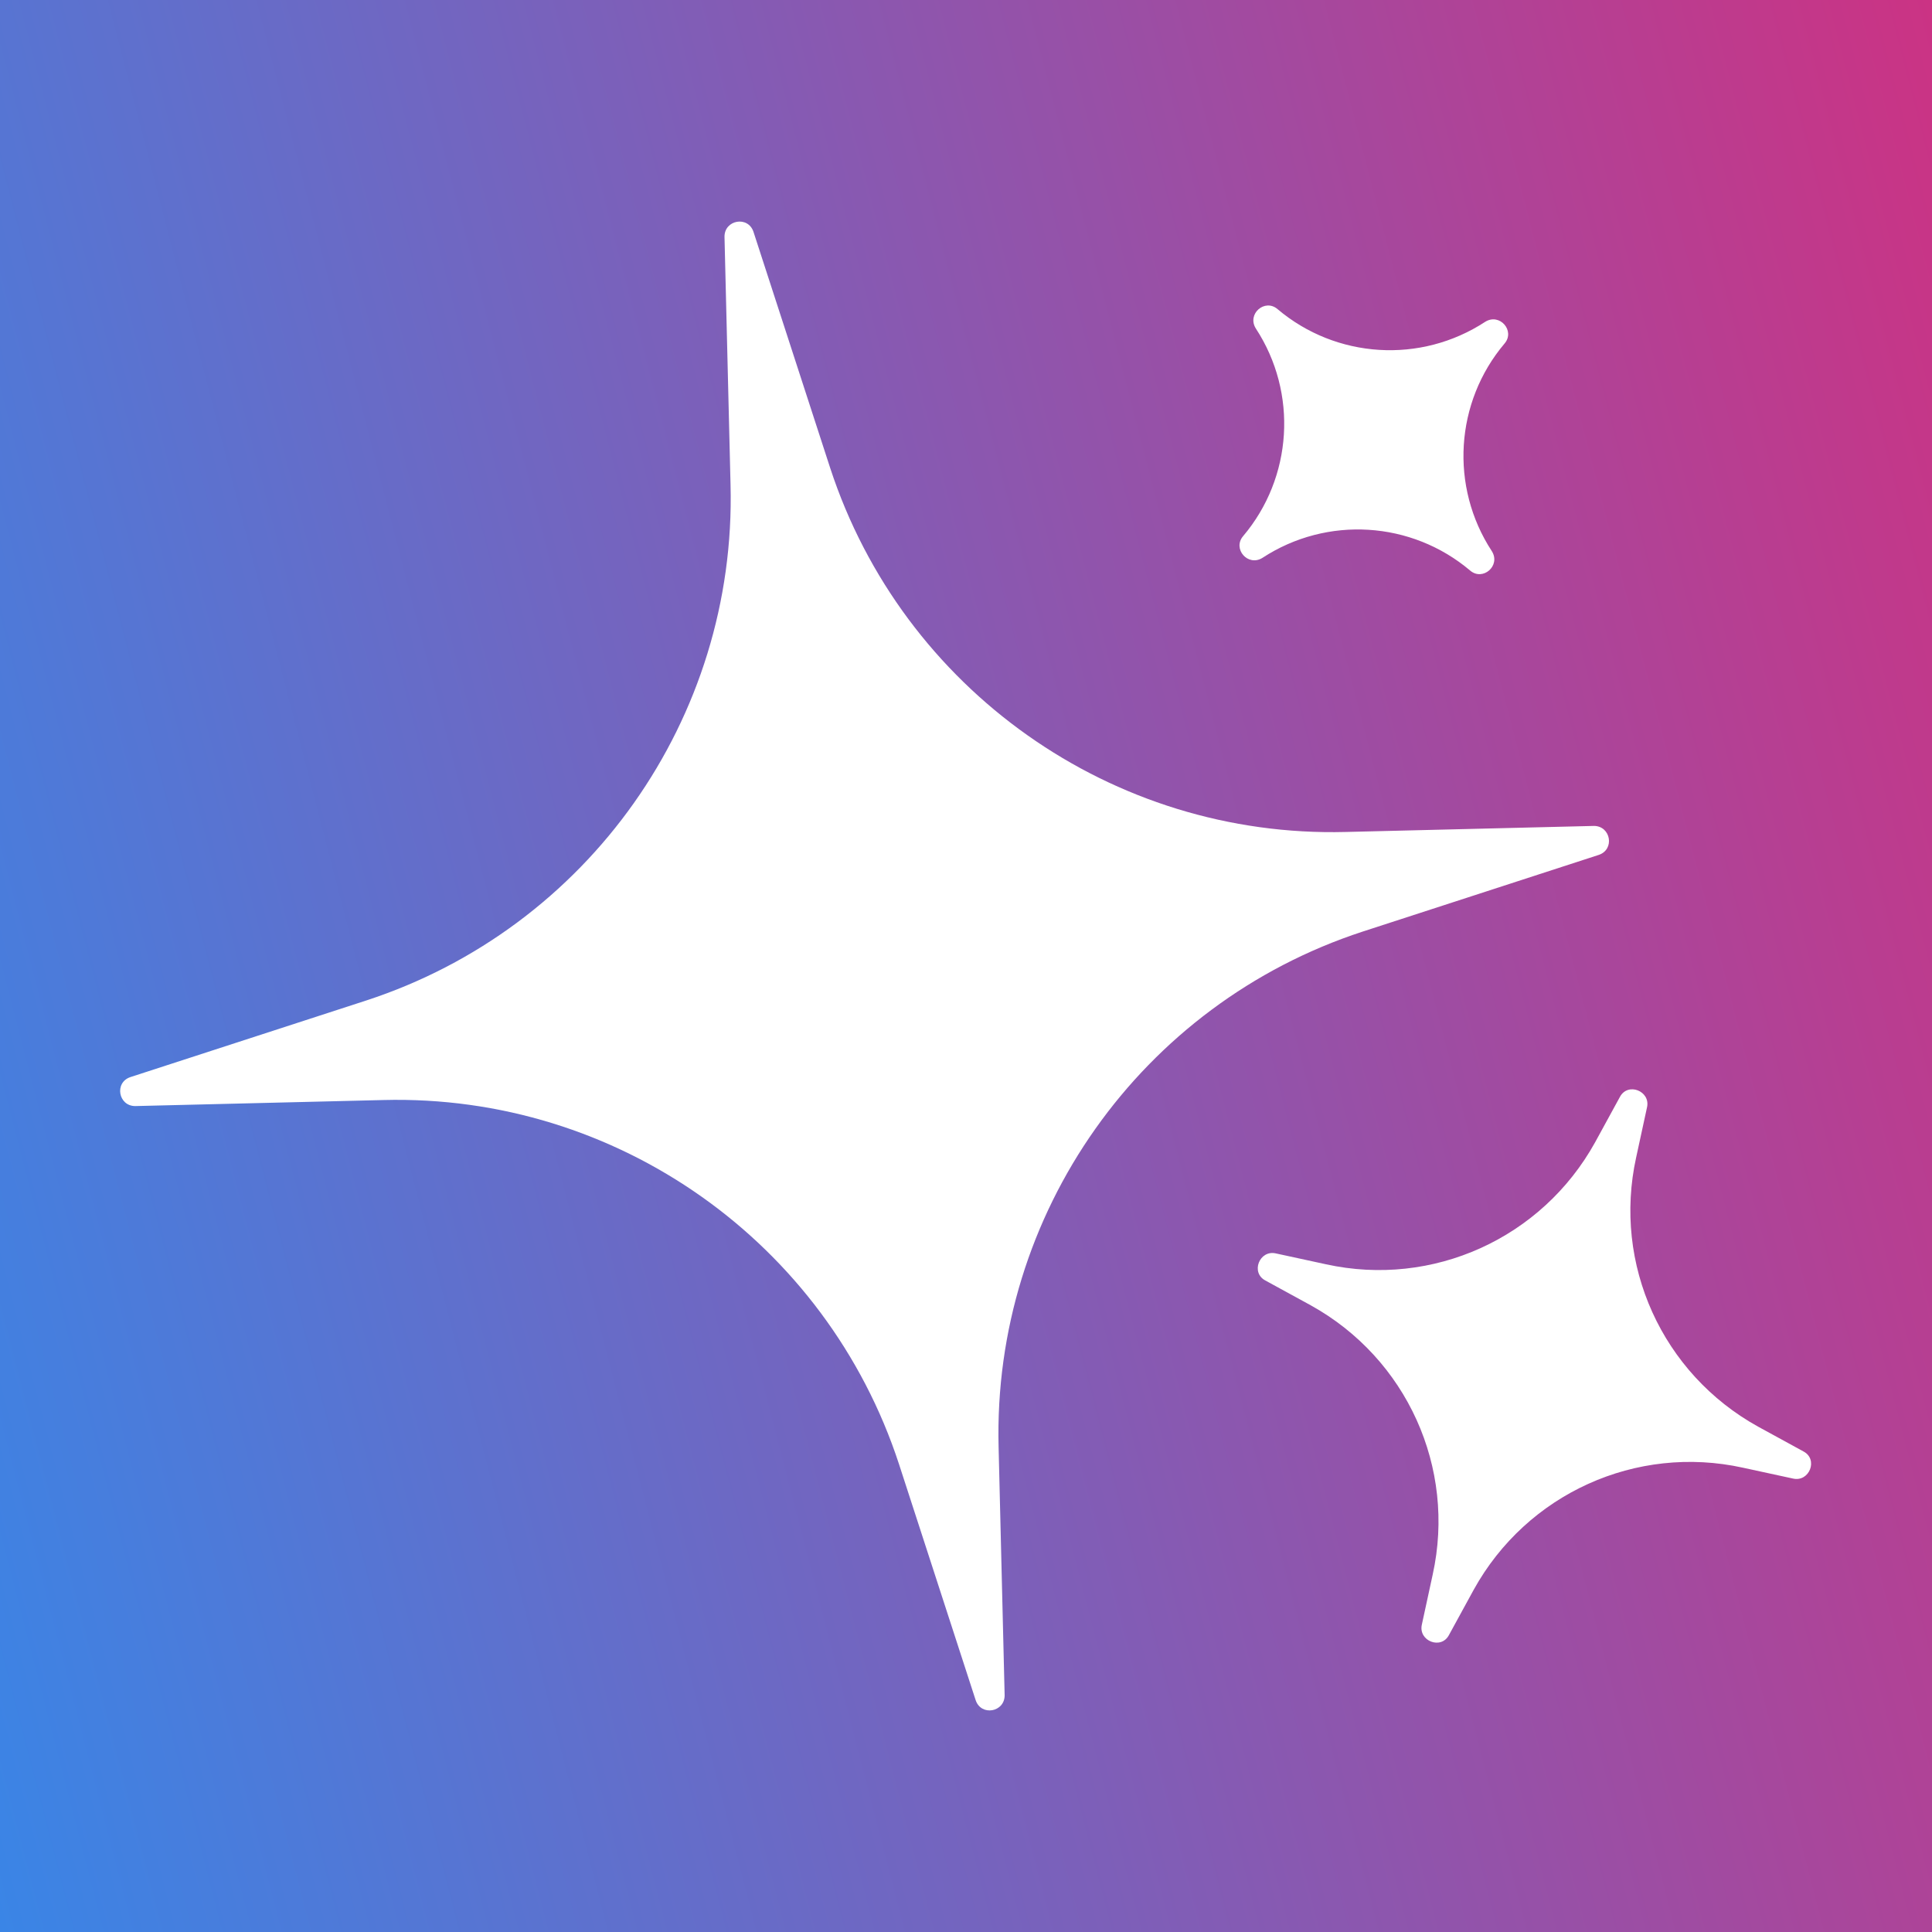 <?xml version="1.0" encoding="UTF-8"?><svg id="Layer_2" xmlns="http://www.w3.org/2000/svg" xmlns:xlink="http://www.w3.org/1999/xlink" viewBox="0 0 32 32"><rect x="0" y="0" width="32" height="32" fill="#333333" stroke="none"/><defs><linearGradient id="linear-gradient" x1="34.88" y1="11.11" x2="-2.88" y2="20.89" gradientUnits="userSpaceOnUse"><stop offset="0" stop-color="#cb3384"/><stop offset="1" stop-color="#3a85e6"/></linearGradient></defs><g id="Layer_1-2"><rect width="32" height="32" style="fill:url(#linear-gradient); stroke-width:0px;"/><path d="M26.4,13.68l-4.11.1c-3.87.1-7.34-2.36-8.54-6.03l-1.27-3.91c-.09-.27-.48-.2-.48.08l.1,4.11c.1,3.87-2.36,7.34-6.03,8.54l-3.91,1.27c-.27.09-.2.48.08.48l4.11-.1c3.87-.1,7.34,2.36,8.54,6.03l1.27,3.91c.09.27.48.2.48-.08l-.1-4.11c-.1-3.87,2.36-7.34,6.03-8.54l3.91-1.27c.27-.09.2-.48-.08-.48Z" style="fill:#fff; stroke-width:0px;"/><path d="M24.41,26.33c.88-1.59,2.69-2.41,4.46-2.02l.83.18c.27.06.42-.32.17-.45l-.75-.41c-1.59-.88-2.41-2.69-2.02-4.46l.18-.83c.06-.27-.32-.42-.45-.17l-.41.75c-.88,1.59-2.69,2.41-4.46,2.02l-.83-.18c-.27-.06-.42.32-.17.45l.75.41c1.59.88,2.41,2.69,2.02,4.46l-.18.83c-.06.27.32.42.45.17l.41-.75Z" style="fill:#fff; stroke-width:0px;"/><path d="M20.91,9.24c1.07-.7,2.47-.61,3.44.21.21.18.51-.08.36-.32-.7-1.07-.61-2.47.21-3.44.18-.21-.08-.51-.32-.36-1.07.7-2.47.61-3.44-.21-.21-.18-.51.08-.36.32.7,1.07.61,2.47-.21,3.44-.18.21.08.51.32.36Z" style="fill:#fff; stroke-width:0px;"/></g></svg>